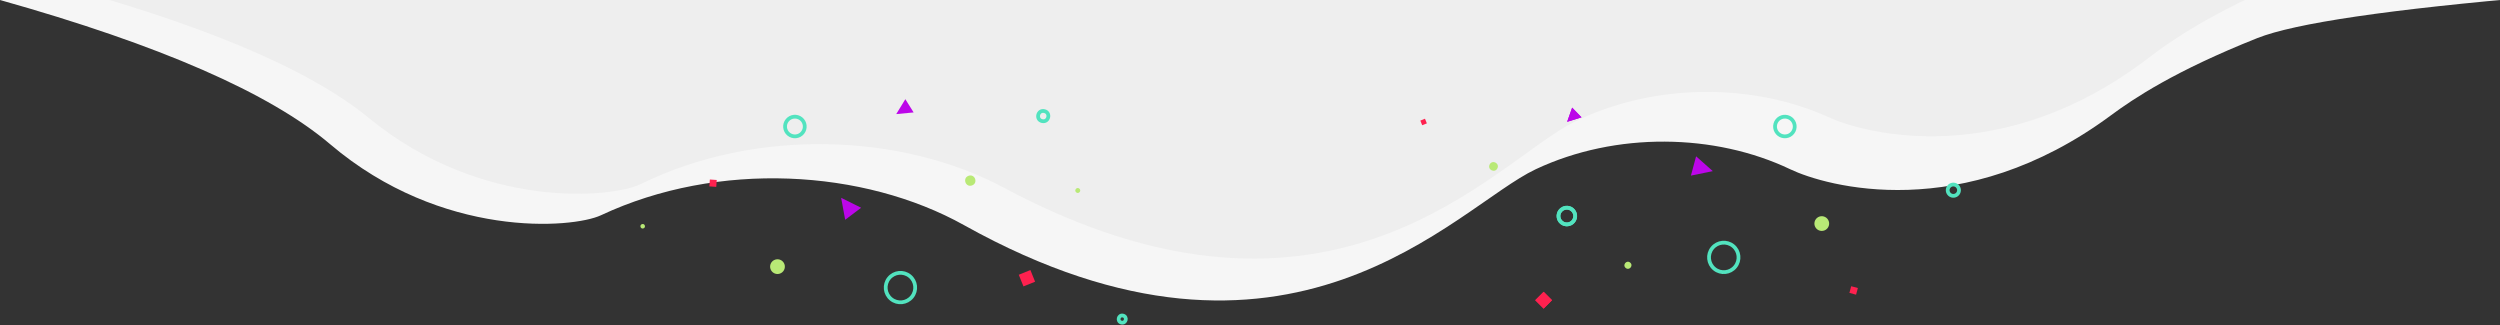 <?xml version="1.0" encoding="UTF-8" standalone="no"?>
<svg width="4638px" height="603px" viewBox="0 0 4638 603" version="1.1" xmlns="http://www.w3.org/2000/svg" xmlns:xlink="http://www.w3.org/1999/xlink">
    <rect x="0" y="0" width="4638" height="603" fill="#333333" stroke="none"/>
    <!-- Generator: Sketch 45.2 (43514) - http://www.bohemiancoding.com/sketch -->
    <title>Section 1</title>
    <desc>Created with Sketch.</desc>
    <defs></defs>
    <g id="Home" stroke="none" stroke-width="1" fill="none" fill-rule="evenodd">
        <g id="BG_IMG">
            <g id="Section-1" transform="translate(-41, -776)">
                <path d="M50.247,1143.077 C356.238,1179.055 571.941,1235.256 697.355,1311.678 C929.205,1452.958 1165.767,1395.732 1213.984,1363.039 C1412.643,1228.345 1682.246,1202.483 1881.965,1275.815 C2532.705,1514.751 2777.363,1099.899 2913.381,1007.49 C3049.399,915.082 3231.435,889.691 3379.641,933.642 C3449.975,954.499 3711.619,986.026 3951.751,741.724 C3988.01,704.834 4055.63,641.997 4197.504,557.785 C4261.652,519.709 4430.868,466.769 4705.152,398.966 L50.247,1143.077 Z" id="Onda" fill="#F6F6F6" transform="translate(2377.699, 900.791) rotate(9) translate(-2377.699, -900.791) "></path>
                <path d="M118.848,1064.026 C424.839,1100.005 640.542,1156.205 765.956,1232.628 C997.806,1373.908 1234.368,1316.681 1282.585,1283.989 C1481.244,1149.295 1750.847,1123.433 1950.566,1196.765 C2601.306,1435.701 2845.964,1020.848 2981.982,928.44 C3118,836.031 3300.036,810.641 3448.242,854.591 C3518.576,875.449 3780.22,906.976 4020.352,662.673 C4056.611,625.784 4124.232,562.947 4266.105,478.735 C4330.253,440.659 4499.469,387.719 4773.753,319.915 L118.848,1064.026 Z" id="Onda" fill="#EEEEEE" transform="translate(2446.301, 821.741) rotate(8) translate(-2446.301, -821.741) "></path>
                <g id="Confeti" transform="translate(1228, 960)">
                    <circle id="Oval" fill="#B9E976" transform="translate(1833.142, 308.142) rotate(-411) translate(-1833.142, -308.142) " cx="1833.142" cy="308.142" r="6.5"></circle>
                    <circle id="Oval" fill="#B9E976" transform="translate(1583.76, 124.76) rotate(-333) translate(-1583.76, -124.76) " cx="1583.76" cy="124.76" r="8"></circle>
                    <circle id="Oval" fill="#B9E976" transform="translate(812.487, 169.396) rotate(-320) translate(-812.487, -169.396) " cx="812.487" cy="169.396" r="4.54"></circle>
                    <circle id="Oval" fill="#B9E976" transform="translate(613.075, 151.075) rotate(-289) translate(-613.075, -151.075) " cx="613.075" cy="151.075" r="9.5"></circle>
                    <circle id="Oval" fill="#B9E976" transform="translate(5.327, 235.784) rotate(-289) translate(-5.327, -235.784) " cx="5.327" cy="235.784" r="4.191"></circle>
                    <circle id="Oval" fill="#B9E976" transform="translate(255.394, 310.669) rotate(-289) translate(-255.394, -310.669) " cx="255.394" cy="310.669" r="13.684"></circle>
                    <circle id="Oval" stroke="#52E3BF" stroke-width="7" transform="translate(1719.807, 216.807) rotate(-411) translate(-1719.807, -216.807) " cx="1719.807" cy="216.807" r="15.505"></circle>
                    <circle id="Oval" stroke="#52E3BF" stroke-width="7" transform="translate(2010.95, 293.511) rotate(-411) translate(-2010.95, -293.511) " cx="2010.95" cy="293.511" r="27.382"></circle>
                    <circle id="Oval" stroke="#52E3BF" stroke-width="7" transform="translate(483.511, 349.511) rotate(-411) translate(-483.511, -349.511) " cx="483.511" cy="349.511" r="27.382"></circle>
                    <circle id="Oval" stroke="#52E3BF" stroke-width="7" transform="translate(287.714, 50.714) rotate(-411) translate(-287.714, -50.714) " cx="287.714" cy="50.714" r="18.283"></circle>
                    <circle id="Oval" stroke="#52E3BF" stroke-width="7" transform="translate(748.394, 31.394) rotate(-77) translate(-748.394, -31.394) " cx="748.394" cy="31.394" r="9.5"></circle>
                    <circle id="Oval" stroke="#52E3BF" stroke-width="7" transform="translate(894.963, 407.963) rotate(-77) translate(-894.963, -407.963) " cx="894.963" cy="407.963" r="6.64"></circle>
                    <polygon id="Triangle" fill="#BC06E9" transform="translate(1729.342, 33.342) rotate(-134) translate(-1729.342, -33.342) " points="1729.342 20.842 1741.842 45.842 1716.842 45.842"></polygon>
                    <polygon id="Triangle" fill="#BC06E9" transform="translate(487.981, 19.981) rotate(-122) translate(-487.981, -19.981) " points="487.981 5.481 502.481 34.481 473.481 34.481"></polygon>
                    <polygon id="Triangle" fill="#BC06E9" transform="translate(384.622, 197.773) rotate(-37) translate(-384.622, -197.773) " points="384.622 179.245 403.15 216.301 366.094 216.301"></polygon>
                    <rect id="Rectangle-2" fill="#FE214F" transform="translate(1676.762, 372.946) rotate(-225) translate(-1676.762, -372.946) " x="1665.747" y="361.931" width="22.031" height="22.031"></rect>
                    <circle id="Oval" stroke="#52E3BF" stroke-width="7" transform="translate(1719.807, 216.807) rotate(-411) translate(-1719.807, -216.807) " cx="1719.807" cy="216.807" r="15.505"></circle>
                    <polygon id="Triangle" fill="#BC06E9" transform="translate(1729.342, 33.342) rotate(-134) translate(-1729.342, -33.342) " points="1729.342 20.842 1741.842 45.842 1716.842 45.842"></polygon>
                    <rect id="Rectangle-2" fill="#FE214F" transform="translate(1676.762, 372.946) rotate(-225) translate(-1676.762, -372.946) " x="1665.747" y="361.931" width="22.031" height="22.031"></rect>
                    <rect id="Rectangle-2" fill="#FE214F" transform="translate(718.159, 332.159) rotate(-292) translate(-718.159, -332.159) " x="706.514" y="320.514" width="23.289" height="23.289"></rect>
                    <rect id="Rectangle-2" fill="#FE214F" transform="translate(1454.057, 42.295) rotate(-292) translate(-1454.057, -42.295) " x="1449.404" y="37.643" width="9.306" height="9.306"></rect>
                    <rect id="Rectangle-2" fill="#FE214F" transform="translate(135.848, 155.848) rotate(-356) translate(-135.848, -155.848) " x="129.432" y="149.432" width="12.832" height="12.832"></rect>
                    <circle id="Oval" fill="#B9E976" transform="translate(2192.76, 230.76) rotate(-255) translate(-2192.76, -230.76) " cx="2192.76" cy="230.76" r="13.684"></circle>
                    <circle id="Oval" stroke="#52E3BF" stroke-width="7" transform="translate(2124.305, 50.714) rotate(-255) translate(-2124.305, -50.714) " cx="2124.305" cy="50.714" r="18.283"></circle>
                    <circle id="Oval" stroke="#52E3BF" stroke-width="7" transform="translate(2436.847, 168.847) rotate(-255) translate(-2436.847, -168.847) " cx="2436.847" cy="168.847" r="10.49"></circle>
                    <polygon id="Triangle" fill="#BC06E9" transform="translate(1972.692, 128.692) rotate(-255) translate(-1972.692, -128.692) " points="1972.692 110.164 1991.22 147.22 1954.164 147.22"></polygon>
                    <rect id="Rectangle-2" fill="#FE214F" transform="translate(2251.858, 354.858) rotate(-255) translate(-2251.858, -354.858) " x="2245.442" y="348.442" width="12.832" height="12.832"></rect>
                </g>
            </g>
        </g>
    </g>
</svg>